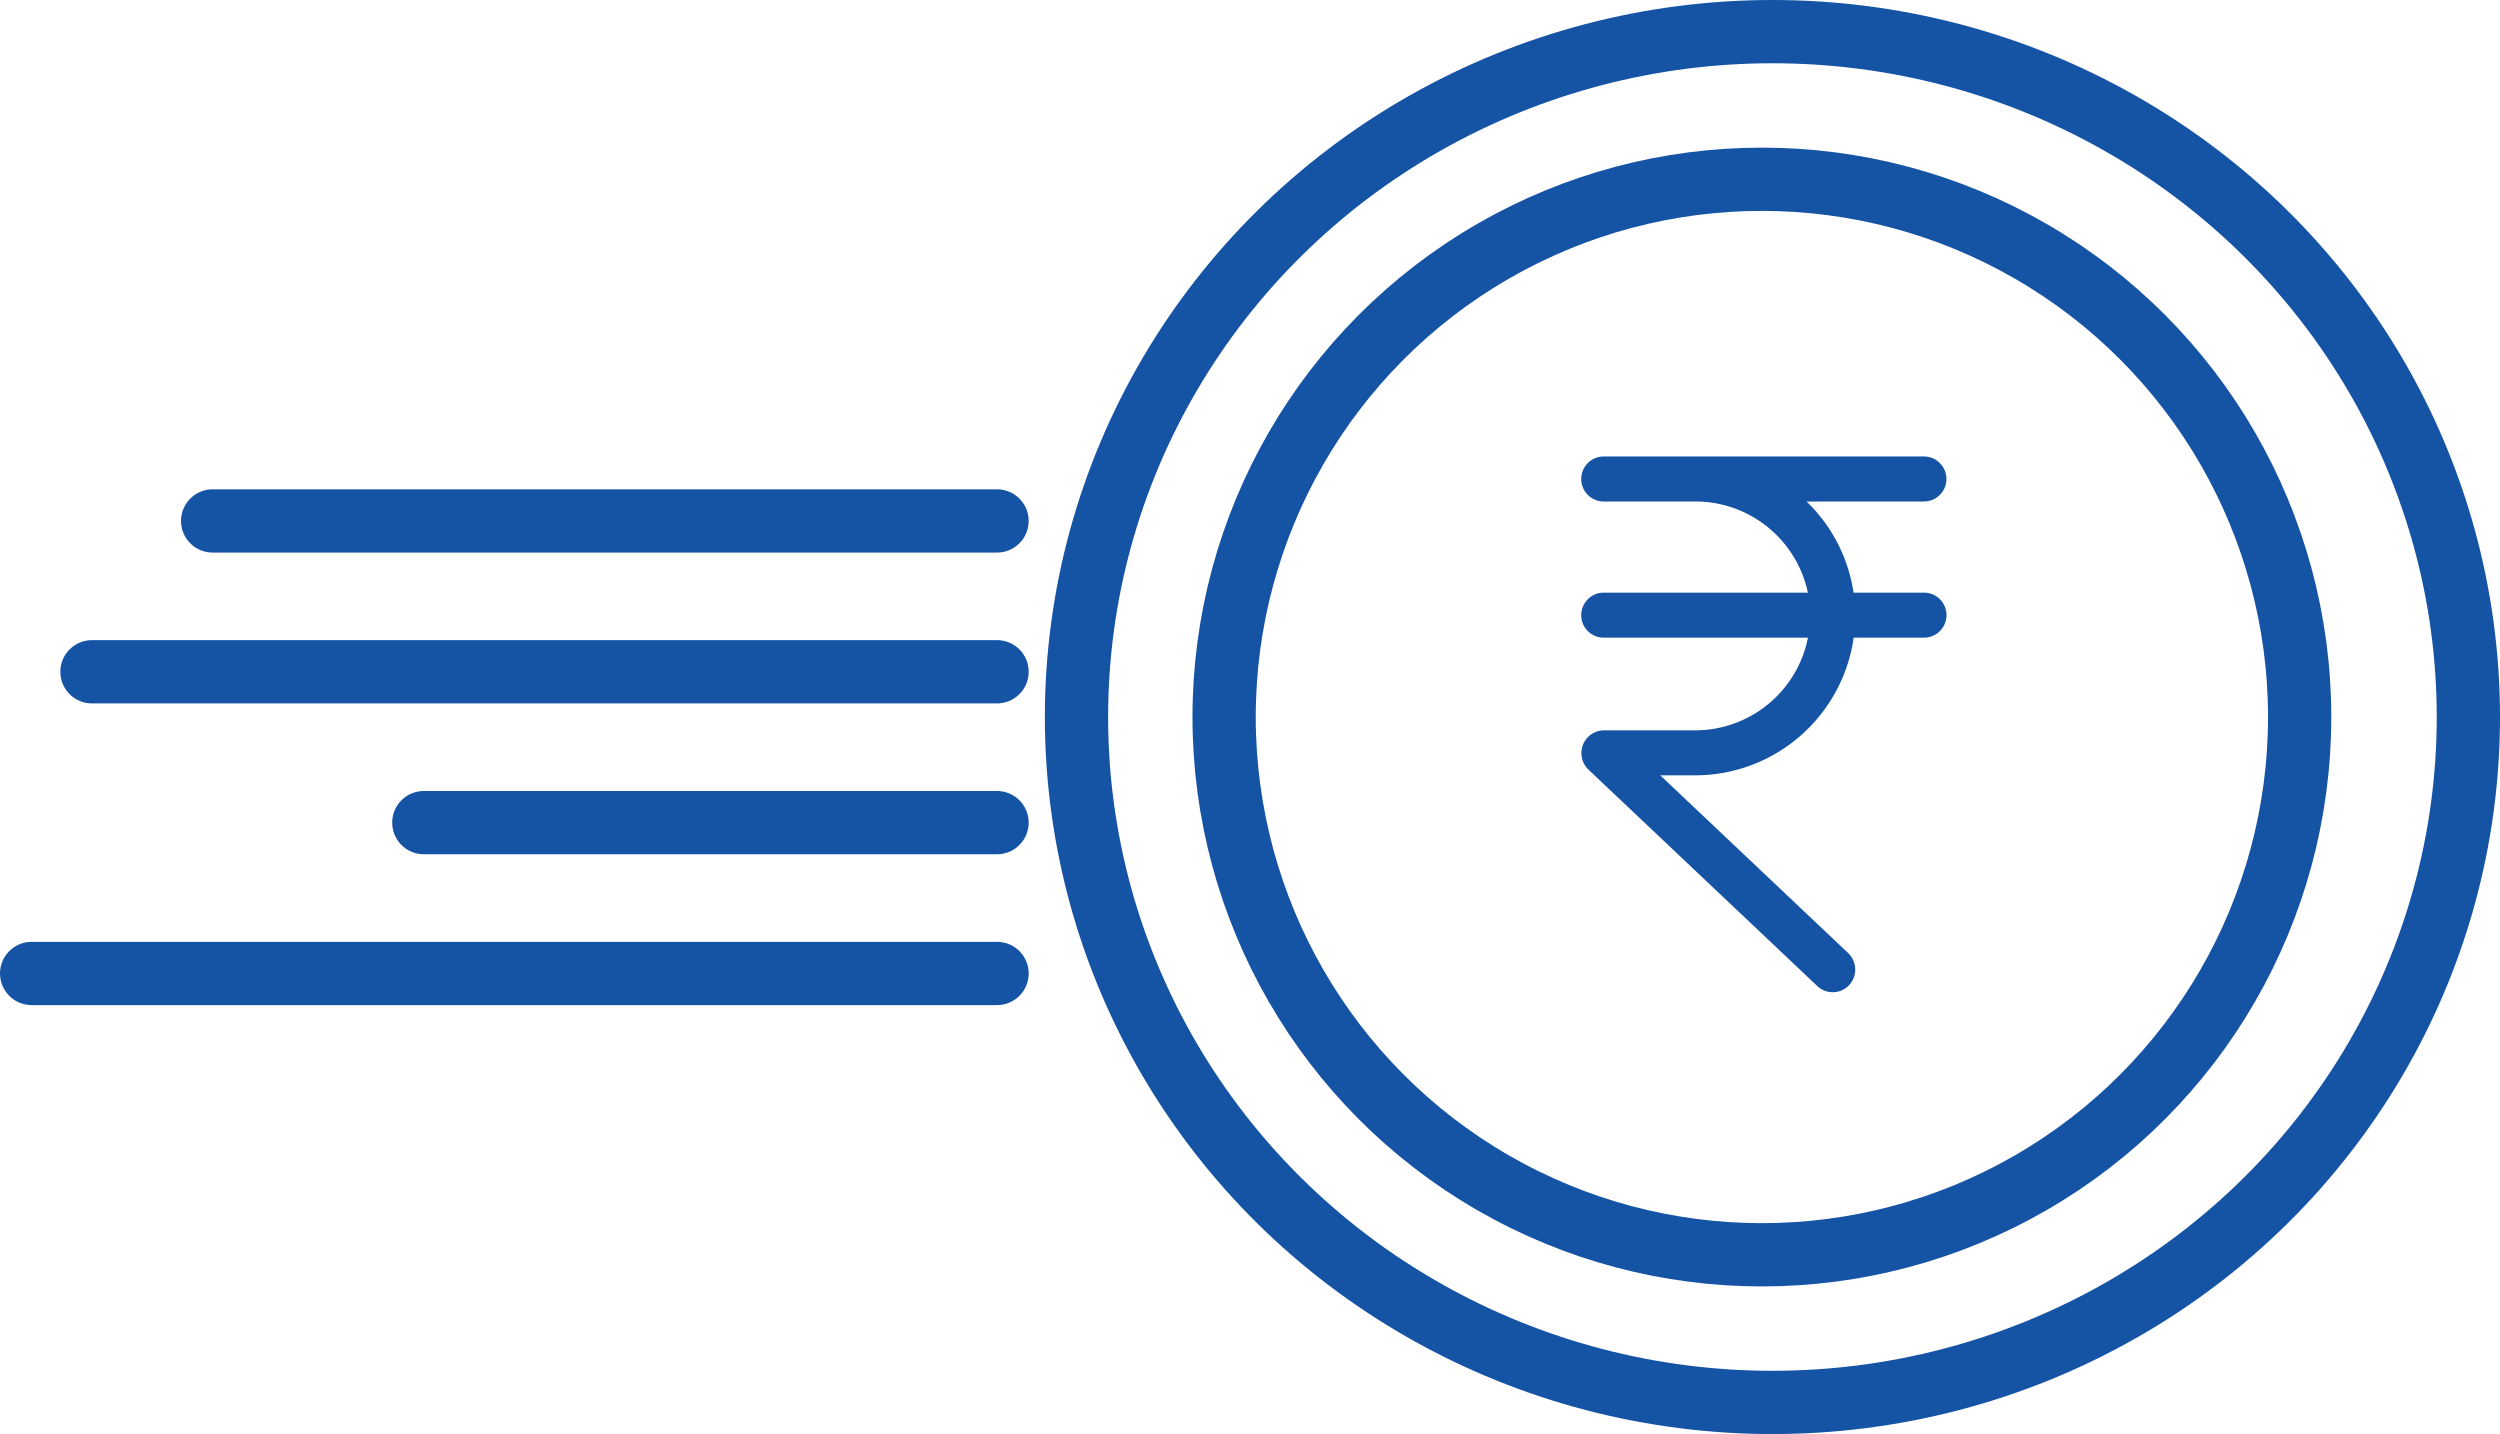 <svg xmlns="http://www.w3.org/2000/svg" width="118.545" height="68" viewBox="0 0 118.545 68">
  <g id="Group_15882" data-name="Group 15882" transform="translate(-1544 -1932.333)">
    <path id="Path_8230" data-name="Path 8230" d="M72.264,6.457H68.619a7.183,7.183,0,0,0-2.877-5.022h6.522a.717.717,0,1,0,0-1.435H57.082a.717.717,0,0,0,0,1.435H61.43a5.8,5.8,0,0,1,5.747,5.022H57.082a.717.717,0,0,0,0,1.435H67.177a5.807,5.807,0,0,1-5.747,5.094H57.09a.729.729,0,0,0-.717.739.741.741,0,0,0,.222.517L67.449,24.508a.715.715,0,0,0,1.012-.029.732.732,0,0,0-.029-1.026l-9.549-9.033h2.54a7.247,7.247,0,0,0,7.2-6.529h3.645a.717.717,0,1,0,0-1.435Z" transform="translate(1562.964 1954.328)" fill="#1553a5" stroke="#1553a5" stroke-width="0.7"/>
    <g id="Ellipse_3060" data-name="Ellipse 3060" transform="translate(1593.545 1932.333)" fill="none" stroke="#1553a5" stroke-width="3">
      <ellipse cx="34.5" cy="34" rx="34.5" ry="34" stroke="none"/>
      <ellipse cx="34.5" cy="34" rx="33" ry="32.5" fill="none"/>
    </g>
    <g id="Ellipse_3061" data-name="Ellipse 3061" transform="translate(1600.545 1939.333)" fill="none" stroke="#1553a5" stroke-width="3">
      <circle cx="27" cy="27" r="27" stroke="none"/>
      <circle cx="27" cy="27" r="25.5" fill="none"/>
    </g>
    <line id="Line_10093" data-name="Line 10093" x1="45.778" transform="translate(1545.5 1978.493)" fill="none" stroke="#1553a5" stroke-linecap="round" stroke-width="3"/>
    <line id="Line_10094" data-name="Line 10094" x1="27.18" transform="translate(1564.097 1971.34)" fill="none" stroke="#1553a5" stroke-linecap="round" stroke-width="3"/>
    <line id="Line_10095" data-name="Line 10095" x1="42.917" transform="translate(1548.361 1964.187)" fill="none" stroke="#1553a5" stroke-linecap="round" stroke-width="3"/>
    <line id="Line_10096" data-name="Line 10096" x1="37.194" transform="translate(1554.083 1957.035)" fill="none" stroke="#1553a5" stroke-linecap="round" stroke-width="3"/>
  </g>
</svg>
